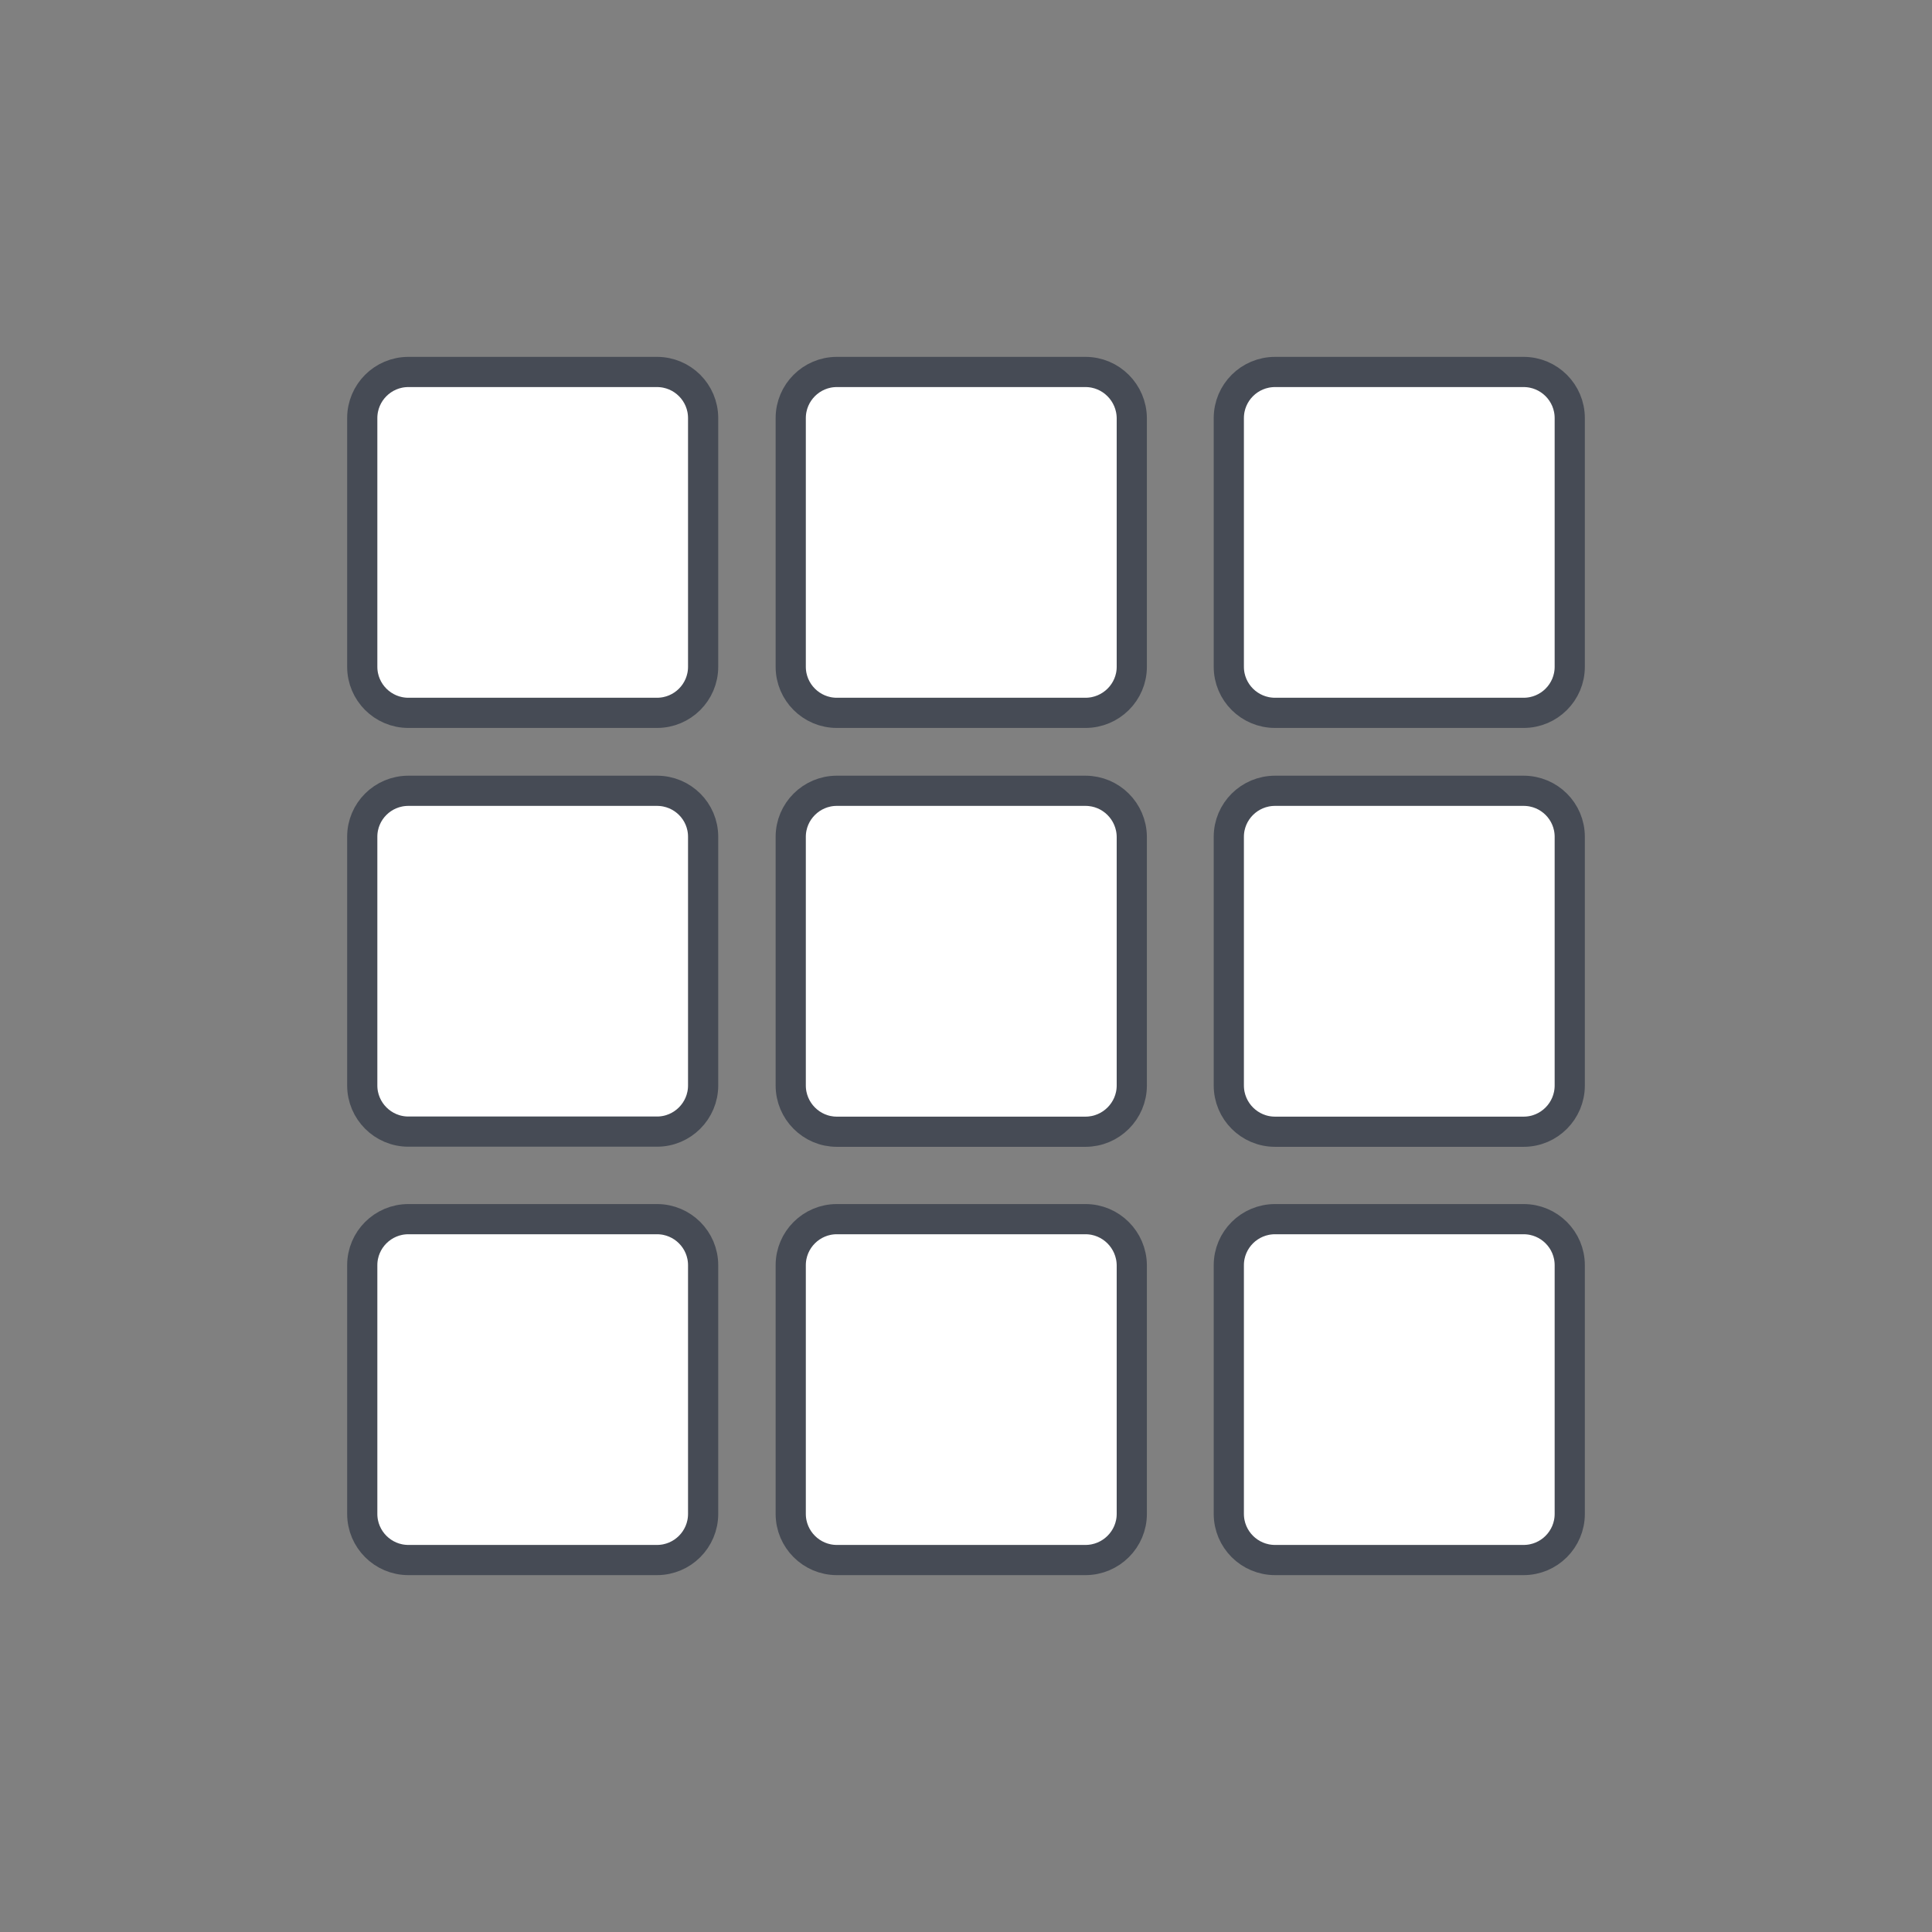 <?xml version="1.0" encoding="utf-8"?>
<!-- Generator: Adobe Illustrator 16.0.0, SVG Export Plug-In . SVG Version: 6.00 Build 0)  -->
<!DOCTYPE svg PUBLIC "-//W3C//DTD SVG 1.1//EN" "http://www.w3.org/Graphics/SVG/1.1/DTD/svg11.dtd">
<svg version="1.1" id="Layer_1" xmlns="http://www.w3.org/2000/svg" xmlns:xlink="http://www.w3.org/1999/xlink" x="0px" y="0px"
	 width="32px" height="32px" viewBox="0 0 32 32" enable-background="new 0 0 32 32" xml:space="preserve">
<rect x="0" y="0" width="32" height="32" fill="#808080" stroke="none"/>
<g>
	<path fill="#FFFFFF" stroke="#464B55" stroke-width="0.5" stroke-miterlimit="10" d="M10.882,6.161H6.764
		C6.342,6.161,6,6.503,6,6.925v4.119c0,0.421,0.342,0.763,0.764,0.763h4.118c0.422,0,0.764-0.342,0.764-0.763V6.925
		C11.646,6.503,11.304,6.161,10.882,6.161z"/>
	<path fill="#FFFFFF" stroke="#464B55" stroke-width="0.5" stroke-miterlimit="10" d="M17.979,6.161H13.86
		c-0.42,0-0.763,0.342-0.763,0.764v4.119c0,0.421,0.343,0.763,0.763,0.763h4.119c0.422,0,0.767-0.342,0.767-0.763V6.925
		C18.742,6.503,18.4,6.161,17.979,6.161z"/>
	<path fill="#FFFFFF" stroke="#464B55" stroke-width="0.5" stroke-miterlimit="10" d="M25.236,6.161h-4.117
		c-0.424,0-0.766,0.342-0.766,0.764v4.119c0,0.421,0.342,0.763,0.766,0.763h4.117c0.422,0,0.764-0.342,0.764-0.763V6.925
		C26,6.504,25.658,6.161,25.236,6.161z"/>
	<path fill="#FFFFFF" stroke="#464B55" stroke-width="0.5" stroke-miterlimit="10" d="M10.882,13.098H6.764
		C6.342,13.098,6,13.438,6,13.859v4.12c0,0.42,0.342,0.764,0.764,0.764h4.118c0.422,0,0.764-0.344,0.764-0.764v-4.12
		C11.646,13.438,11.304,13.098,10.882,13.098z"/>
	<path fill="#FFFFFF" stroke="#464B55" stroke-width="0.5" stroke-miterlimit="10" d="M17.979,13.098H13.86
		c-0.42,0-0.763,0.342-0.763,0.762v4.119c0,0.422,0.343,0.766,0.763,0.766h4.119c0.422,0,0.767-0.344,0.767-0.766V13.86
		C18.742,13.438,18.4,13.098,17.979,13.098z"/>
	<path fill="#FFFFFF" stroke="#464B55" stroke-width="0.5" stroke-miterlimit="10" d="M25.236,13.098h-4.117
		c-0.424,0-0.766,0.342-0.766,0.762v4.119c0,0.422,0.342,0.766,0.766,0.766h4.117c0.422,0,0.764-0.344,0.764-0.766V13.86
		C26,13.438,25.658,13.098,25.236,13.098z"/>
	<path fill="#FFFFFF" stroke="#464B55" stroke-width="0.5" stroke-miterlimit="10" d="M10.882,20.193H6.764
		C6.342,20.193,6,20.535,6,20.956v4.119c0,0.421,0.342,0.764,0.764,0.764h4.118c0.422,0,0.764-0.343,0.764-0.764v-4.119
		C11.646,20.535,11.304,20.193,10.882,20.193z"/>
	<path fill="#FFFFFF" stroke="#464B55" stroke-width="0.5" stroke-miterlimit="10" d="M17.979,20.193H13.86
		c-0.42,0-0.763,0.342-0.763,0.763v4.119c0,0.421,0.343,0.764,0.763,0.764h4.119c0.422,0,0.767-0.343,0.767-0.764v-4.119
		C18.742,20.535,18.4,20.193,17.979,20.193z"/>
	<path fill="#FFFFFF" stroke="#464B55" stroke-width="0.5" stroke-miterlimit="10" d="M25.236,20.193h-4.117
		c-0.424,0-0.766,0.342-0.766,0.763v4.119c0,0.421,0.342,0.764,0.766,0.764h4.117c0.422,0,0.764-0.343,0.764-0.764v-4.119
		C26,20.535,25.658,20.193,25.236,20.193z"/>
</g>
</svg>
